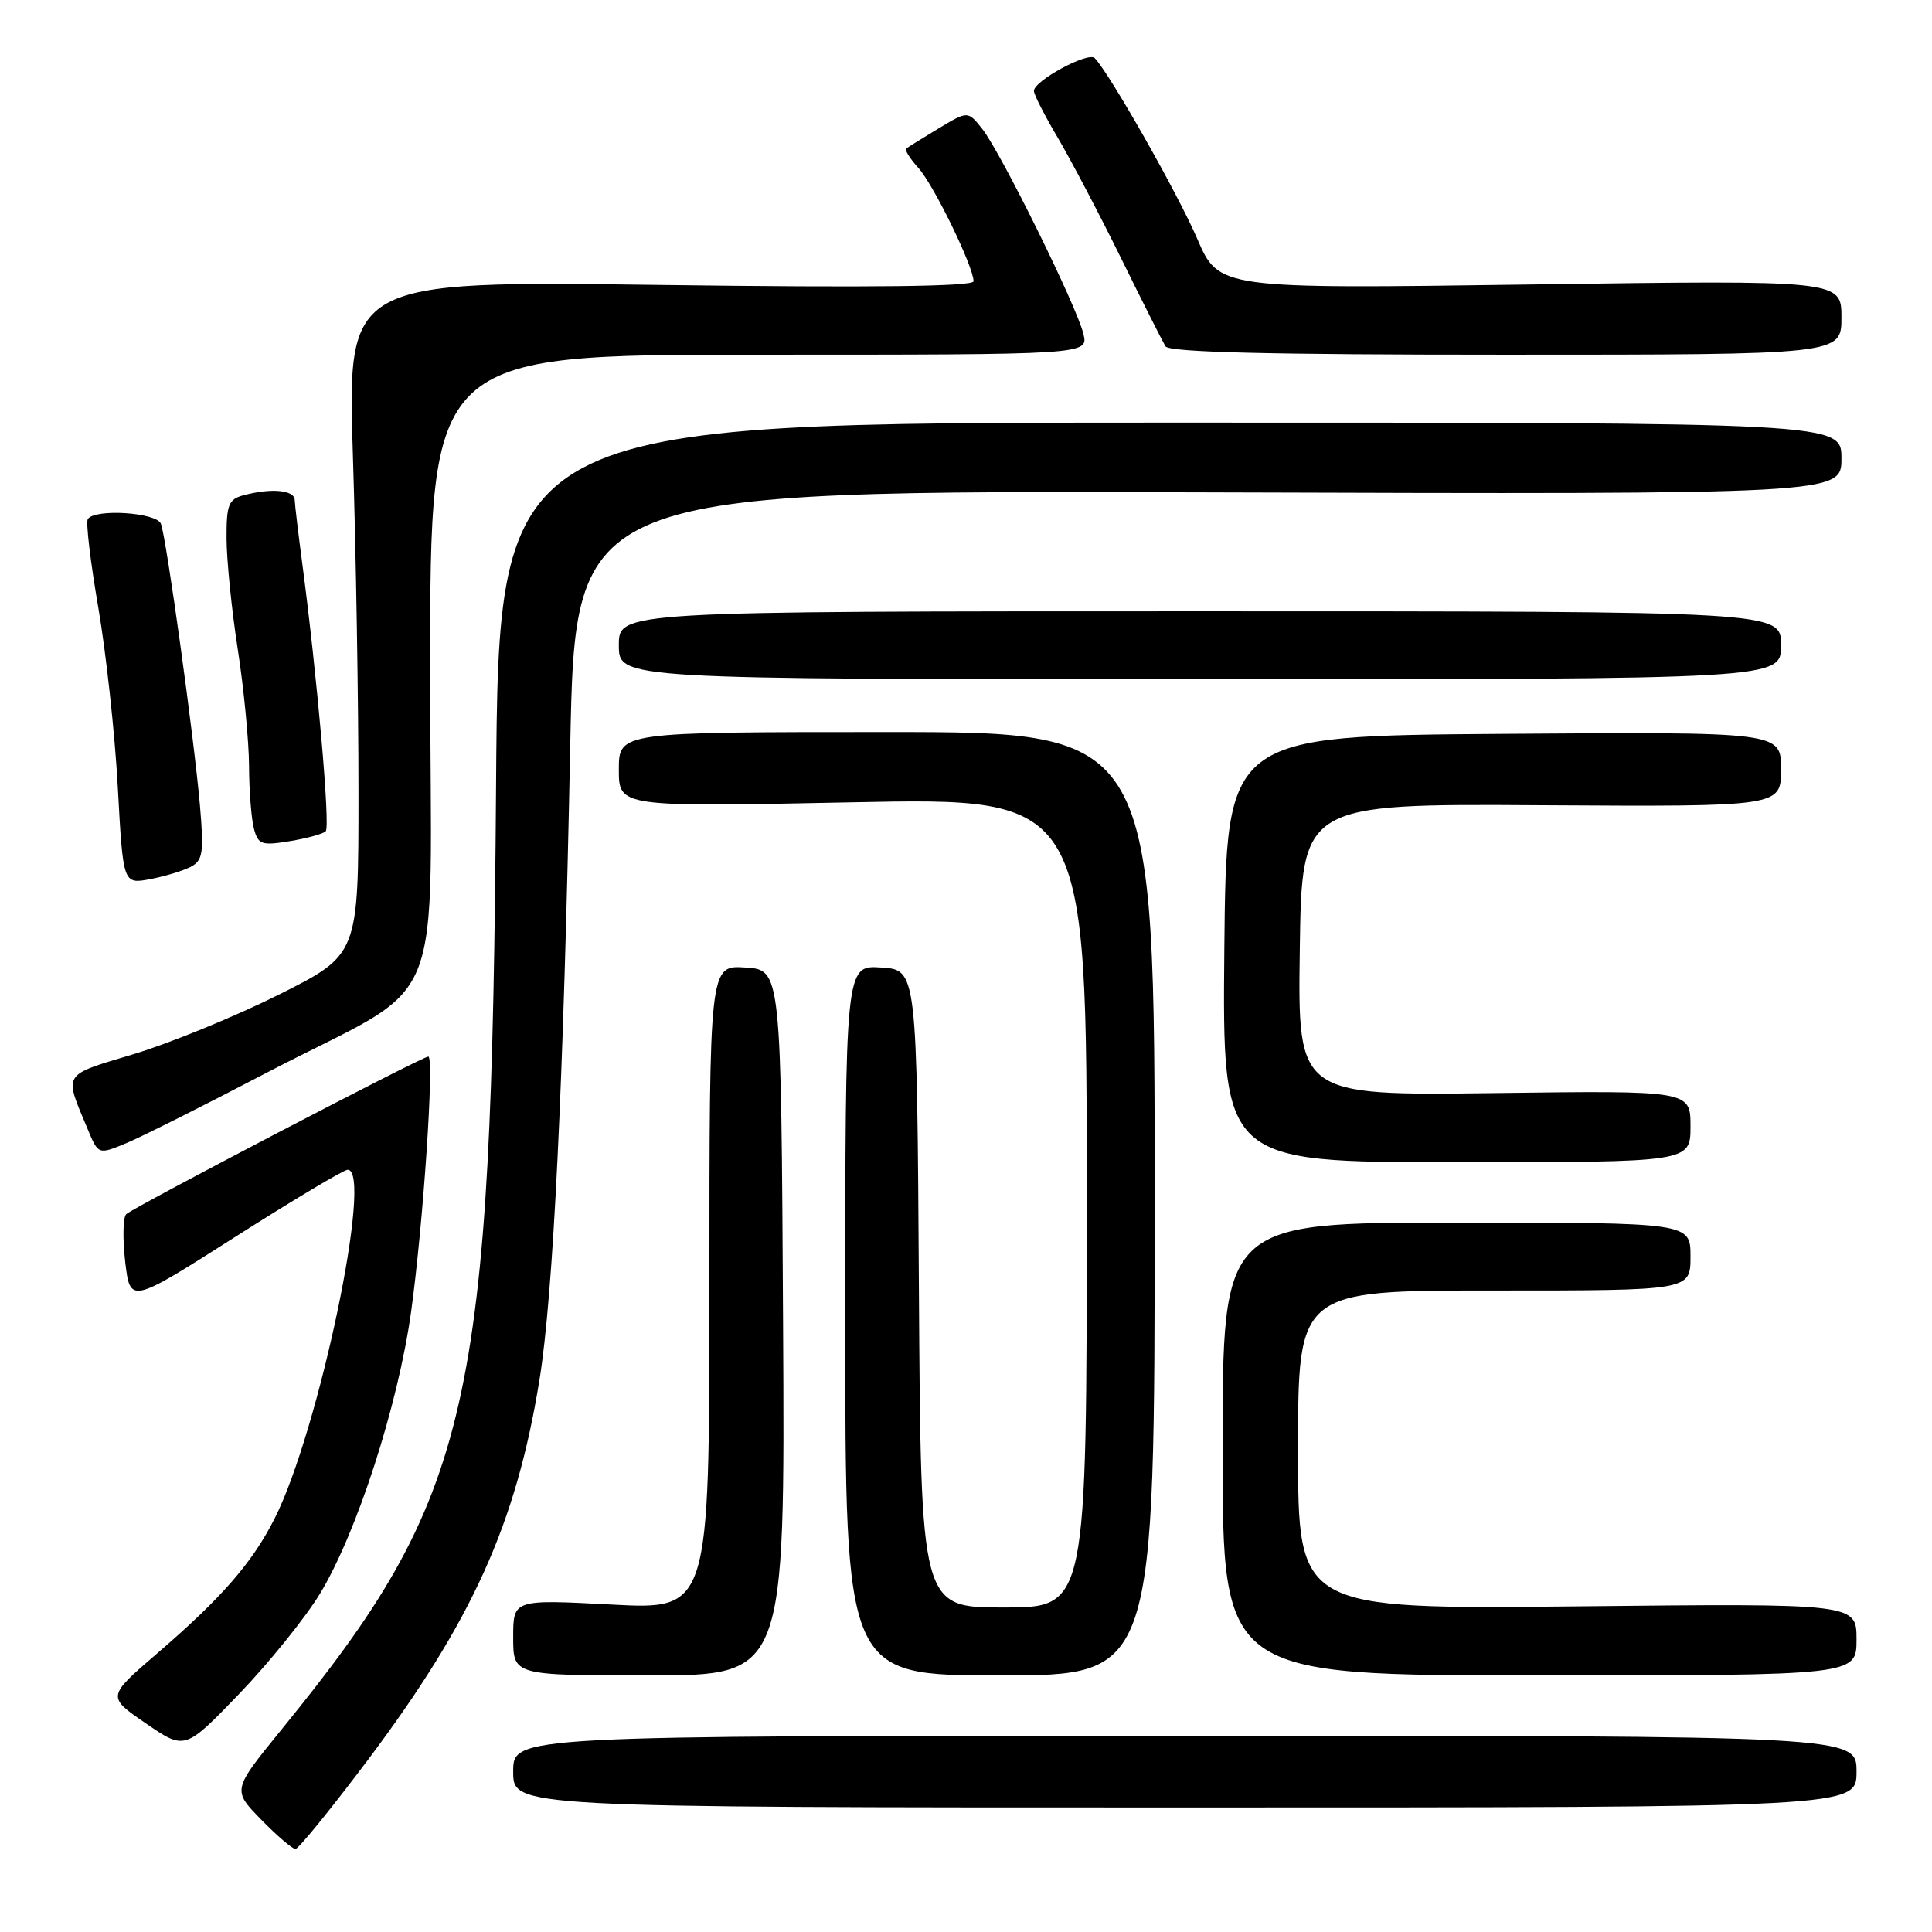 <?xml version="1.0" encoding="UTF-8" standalone="no"?>
<!DOCTYPE svg PUBLIC "-//W3C//DTD SVG 1.1//EN" "http://www.w3.org/Graphics/SVG/1.1/DTD/svg11.dtd" >
<svg xmlns="http://www.w3.org/2000/svg" xmlns:xlink="http://www.w3.org/1999/xlink" version="1.1" viewBox="0 0 256 256">
 <g >
 <path fill="currentColor"
d=" M 48.71 233.25 C 62.56 214.80 68.38 201.93 71.47 182.92 C 73.32 171.50 74.67 143.85 75.56 98.74 C 76.23 64.98 76.23 64.98 160.12 65.24 C 244.00 65.50 244.00 65.50 244.00 60.75 C 244.00 56.00 244.00 56.00 155.04 56.00 C 66.07 56.00 66.07 56.00 65.73 104.25 C 65.14 186.85 62.58 198.11 37.29 229.19 C 30.78 237.19 30.78 237.19 34.59 241.09 C 36.69 243.24 38.74 245.00 39.15 245.00 C 39.55 245.00 43.85 239.71 48.71 233.25 Z  M 246.00 234.75 C 246.00 230.00 246.00 230.00 157.00 230.00 C 68.00 230.00 68.00 230.00 68.00 234.75 C 68.00 239.50 68.00 239.50 157.00 239.50 C 246.00 239.50 246.00 239.50 246.00 234.75 Z  M 42.40 211.17 C 47.27 203.14 52.74 186.24 54.47 173.84 C 56.08 162.26 57.58 140.00 56.75 140.00 C 55.95 140.00 17.63 160.00 16.72 160.89 C 16.29 161.31 16.24 164.16 16.59 167.21 C 17.25 172.76 17.25 172.76 31.19 163.88 C 38.86 159.00 45.55 155.00 46.07 155.00 C 49.50 155.00 42.24 189.65 36.39 201.21 C 33.42 207.08 29.39 211.71 20.83 219.08 C 14.16 224.82 14.16 224.82 19.33 228.36 C 24.50 231.91 24.50 231.91 31.68 224.46 C 35.62 220.36 40.45 214.38 42.40 211.17 Z  M 103.76 175.25 C 103.50 128.50 103.50 128.50 98.75 128.20 C 94.00 127.89 94.00 127.89 94.00 170.59 C 94.00 213.30 94.00 213.30 81.00 212.61 C 68.00 211.93 68.00 211.93 68.00 216.96 C 68.00 222.00 68.00 222.00 86.01 222.00 C 104.02 222.00 104.02 222.00 103.76 175.25 Z  M 153.00 159.50 C 153.00 97.00 153.00 97.00 117.50 97.00 C 82.00 97.00 82.00 97.00 82.00 101.97 C 82.00 106.94 82.00 106.94 113.00 106.31 C 144.00 105.68 144.00 105.68 144.00 159.34 C 144.00 213.00 144.00 213.00 133.01 213.00 C 122.02 213.00 122.02 213.00 121.76 170.75 C 121.50 128.50 121.50 128.50 116.75 128.20 C 112.00 127.89 112.00 127.89 112.00 174.95 C 112.00 222.00 112.00 222.00 132.50 222.00 C 153.00 222.00 153.00 222.00 153.00 159.50 Z  M 246.00 217.23 C 246.00 212.46 246.00 212.46 209.00 212.85 C 172.00 213.23 172.00 213.23 172.00 192.12 C 172.00 171.00 172.00 171.00 198.00 171.00 C 224.00 171.00 224.00 171.00 224.00 166.50 C 224.00 162.00 224.00 162.00 193.00 162.00 C 162.00 162.00 162.00 162.00 162.00 192.00 C 162.00 222.00 162.00 222.00 204.00 222.00 C 246.00 222.00 246.00 222.00 246.00 217.23 Z  M 224.00 149.25 C 224.00 144.50 224.00 144.50 197.98 144.84 C 171.96 145.17 171.96 145.17 172.23 125.84 C 172.50 106.50 172.50 106.50 204.25 106.70 C 236.00 106.89 236.00 106.89 236.00 101.93 C 236.00 96.98 236.00 96.98 199.25 97.24 C 162.50 97.50 162.50 97.50 162.23 125.75 C 161.97 154.00 161.97 154.00 192.98 154.00 C 224.00 154.00 224.00 154.00 224.00 149.25 Z  M 34.89 142.37 C 59.89 129.30 57.00 136.34 57.00 88.49 C 57.00 47.00 57.00 47.00 100.61 47.00 C 144.22 47.00 144.22 47.00 143.56 44.25 C 142.71 40.64 132.61 20.18 130.16 17.09 C 128.25 14.68 128.25 14.68 124.38 17.01 C 122.24 18.30 120.31 19.50 120.08 19.68 C 119.85 19.86 120.57 21.02 121.69 22.25 C 123.73 24.51 129.00 35.34 129.00 37.27 C 129.00 37.97 115.68 38.13 87.51 37.76 C 46.03 37.21 46.03 37.21 46.76 60.36 C 47.17 73.08 47.50 93.17 47.50 105.00 C 47.50 126.50 47.50 126.50 37.00 131.77 C 31.22 134.66 22.55 138.22 17.73 139.67 C 8.12 142.57 8.45 142.04 11.64 149.67 C 13.03 153.01 13.03 153.01 16.77 151.46 C 18.82 150.60 26.98 146.51 34.89 142.37 Z  M 25.29 114.85 C 26.89 113.99 27.03 112.99 26.49 106.69 C 25.71 97.72 22.05 71.30 21.32 69.40 C 20.74 67.89 12.51 67.37 11.63 68.79 C 11.36 69.22 11.99 74.51 13.03 80.54 C 14.06 86.57 15.23 97.27 15.61 104.33 C 16.31 117.16 16.31 117.16 19.89 116.49 C 21.85 116.12 24.28 115.38 25.29 114.85 Z  M 43.16 110.15 C 43.78 109.53 42.03 89.63 40.03 74.50 C 39.52 70.65 39.08 66.94 39.05 66.25 C 39.00 64.92 35.95 64.64 32.25 65.63 C 30.28 66.16 30.00 66.88 30.02 71.37 C 30.03 74.19 30.69 80.78 31.50 86.00 C 32.31 91.22 32.98 98.20 33.00 101.50 C 33.01 104.80 33.31 108.54 33.65 109.82 C 34.21 111.91 34.66 112.07 38.38 111.46 C 40.65 111.09 42.80 110.50 43.16 110.15 Z  M 236.00 85.50 C 236.00 81.00 236.00 81.00 159.00 81.00 C 82.00 81.00 82.00 81.00 82.00 85.50 C 82.00 90.00 82.00 90.00 159.00 90.00 C 236.00 90.00 236.00 90.00 236.00 85.50 Z  M 244.00 42.06 C 244.00 37.12 244.00 37.12 202.75 37.70 C 161.50 38.28 161.50 38.28 158.62 31.59 C 156.05 25.63 147.07 9.80 145.06 7.70 C 144.21 6.80 137.00 10.70 137.00 12.05 C 137.00 12.53 138.41 15.29 140.14 18.21 C 141.86 21.12 145.63 28.29 148.51 34.14 C 151.39 40.00 154.06 45.28 154.43 45.89 C 154.92 46.68 168.15 47.00 199.56 47.00 C 244.00 47.00 244.00 47.00 244.00 42.06 Z "/>
</g>
</svg>
